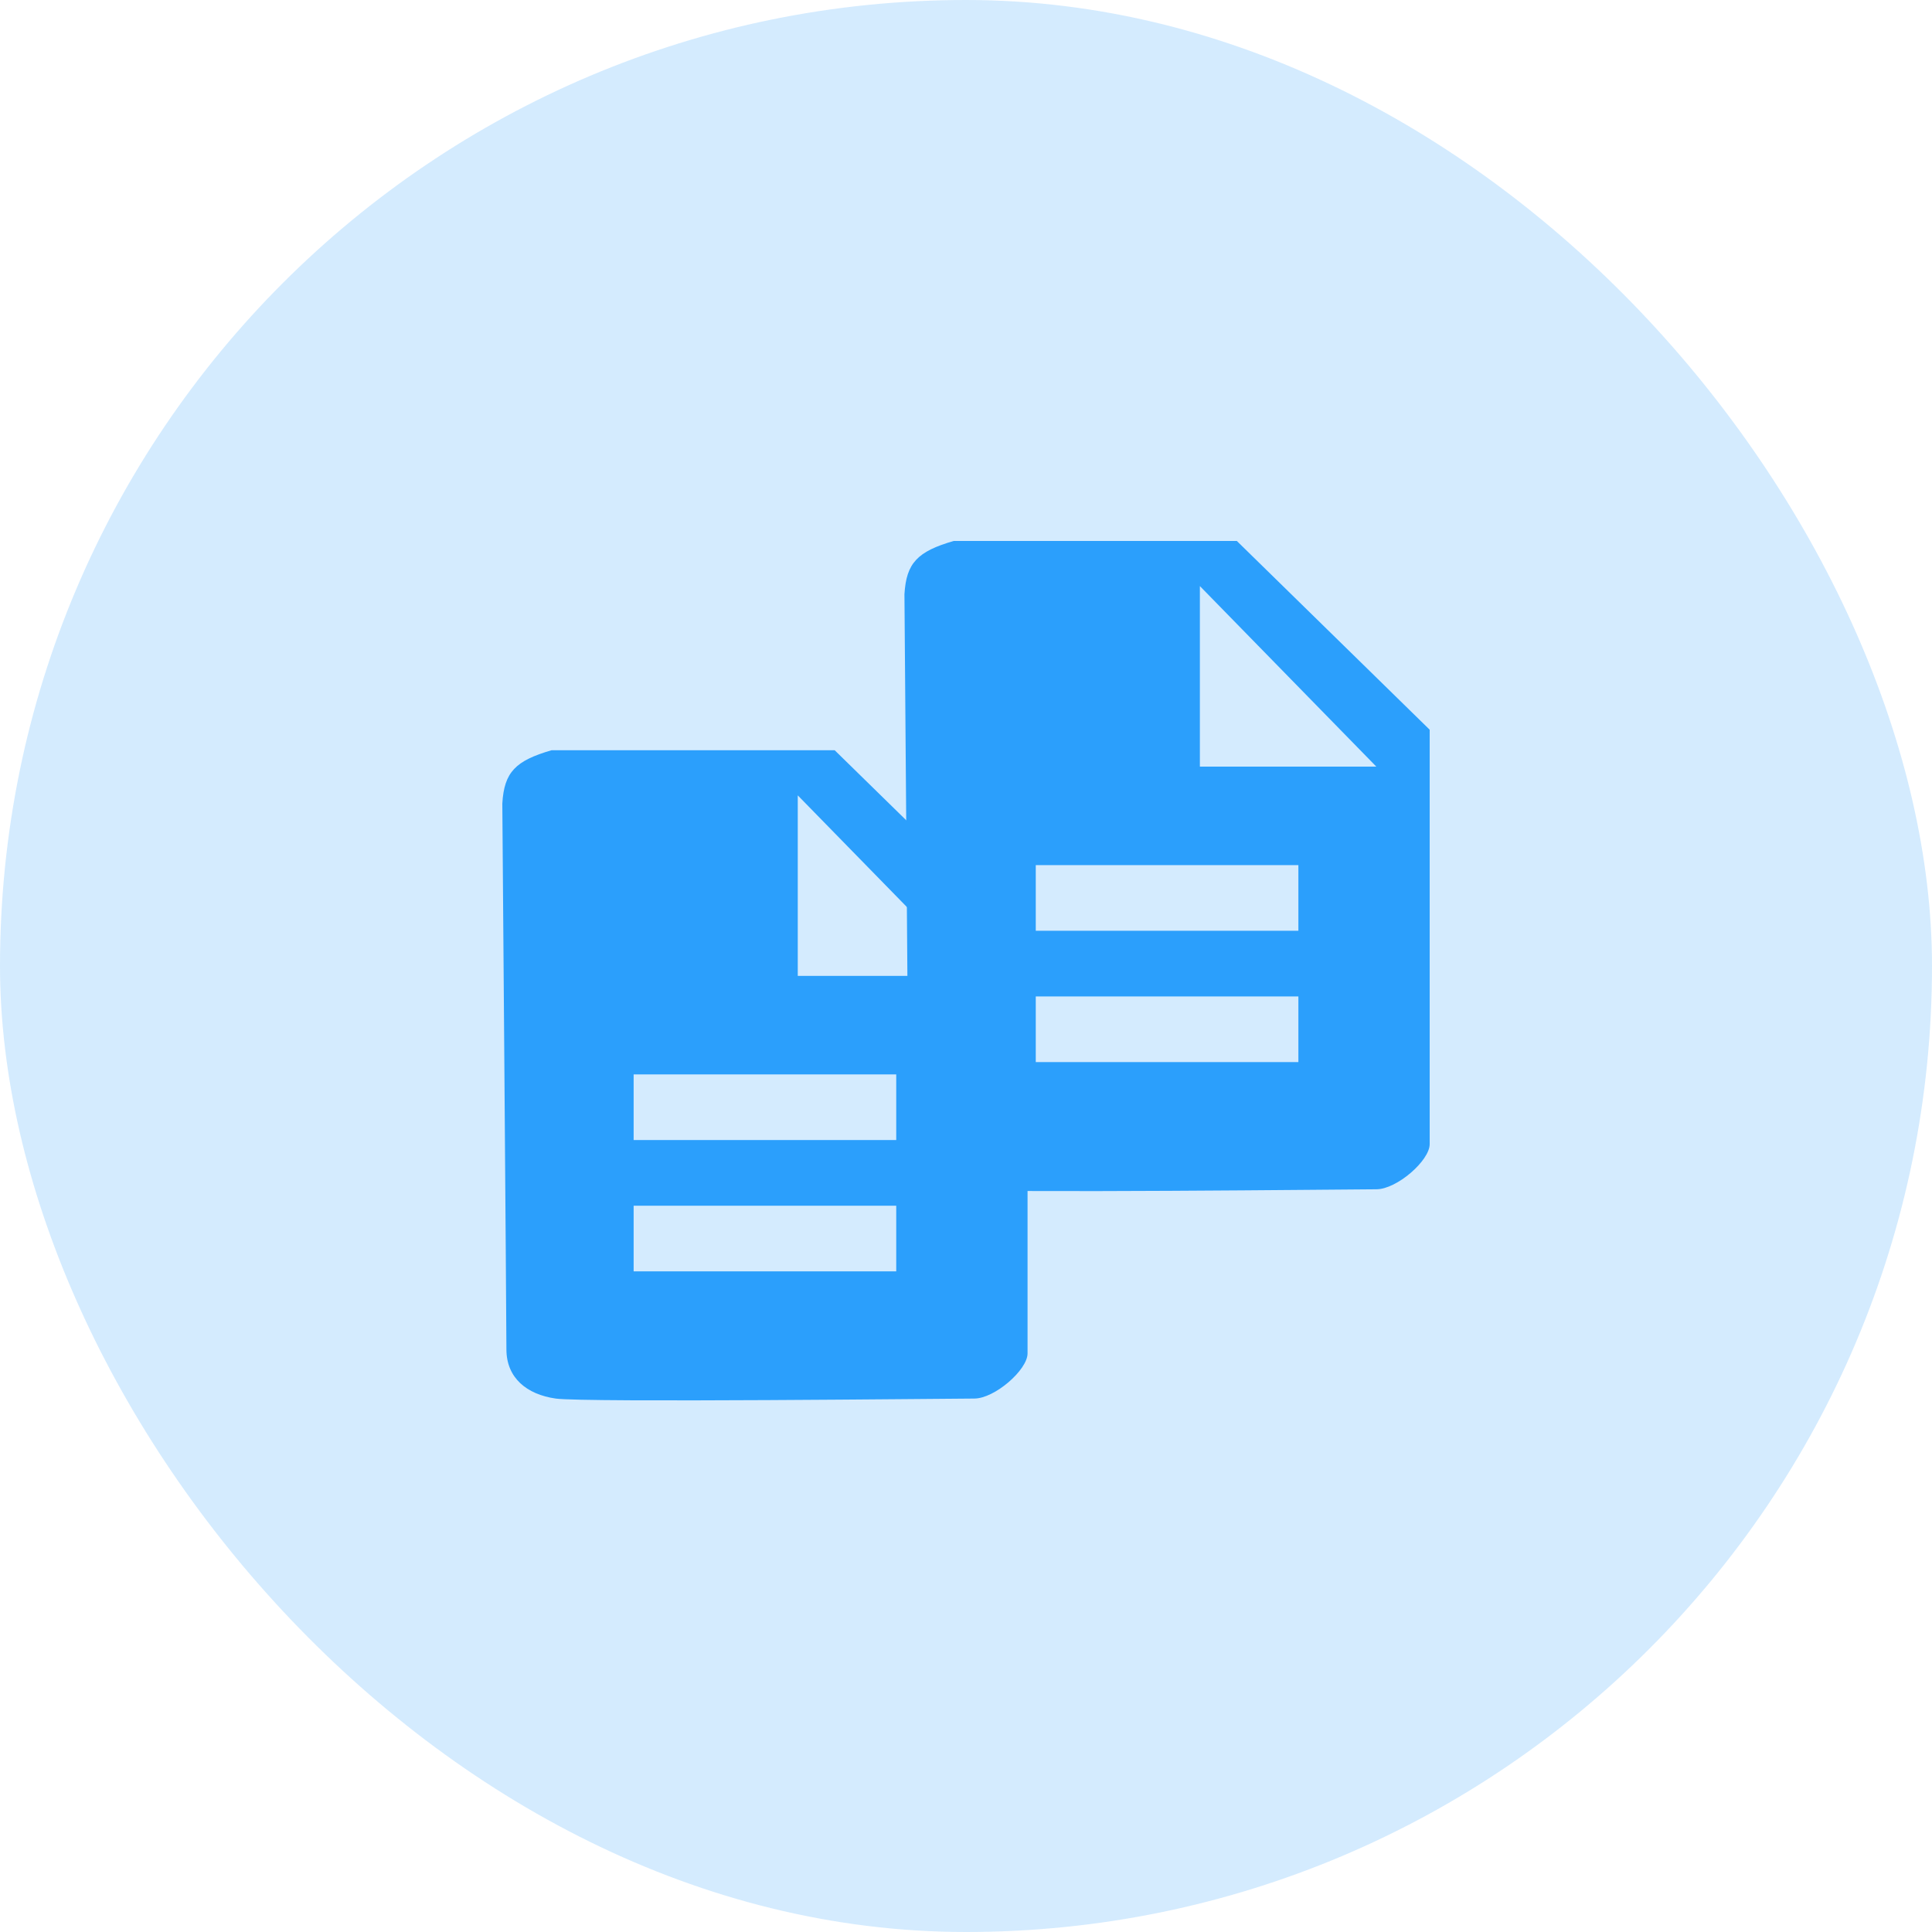 <svg width="100" height="100" viewBox="0 0 100 100" fill="none" xmlns="http://www.w3.org/2000/svg">
<rect width="100" height="100" rx="50" fill="#2B9FFC" fill-opacity="0.2"/>
<path fill-rule="evenodd" clip-rule="evenodd" d="M46.814 30.761C46.909 29.136 47.49 28.544 49.363 28H64.018L74 37.77C74 37.77 74 58.372 74 59.221C74 60.071 72.301 61.557 71.239 61.557C70.177 61.557 51.062 61.77 49.575 61.557C48.089 61.345 47.026 60.496 47.026 59.009C47.026 57.522 46.814 30.761 46.814 30.761ZM62.106 39.681V30.336L71.239 39.681H62.106ZM67.204 44.779H53.611V48.177H67.204V44.779ZM67.204 51.575H53.611V54.974H67.204V51.575Z" fill="#2B9FFC"/>
<path fill-rule="evenodd" clip-rule="evenodd" d="M26 41.593C26.095 39.968 26.676 39.376 28.549 38.832H43.203L53.186 48.602C53.186 48.602 53.186 69.204 53.186 70.053C53.186 70.903 51.487 72.389 50.425 72.389C49.363 72.389 30.248 72.602 28.761 72.389C27.274 72.177 26.212 71.327 26.212 69.841C26.212 68.354 26 41.593 26 41.593ZM41.292 50.513V41.168L50.425 50.513H41.292ZM46.389 55.611H32.797V59.009H46.389V55.611ZM46.389 62.407H32.797V65.805H46.389V62.407Z" fill="#2B9FFC"/>
</svg>
